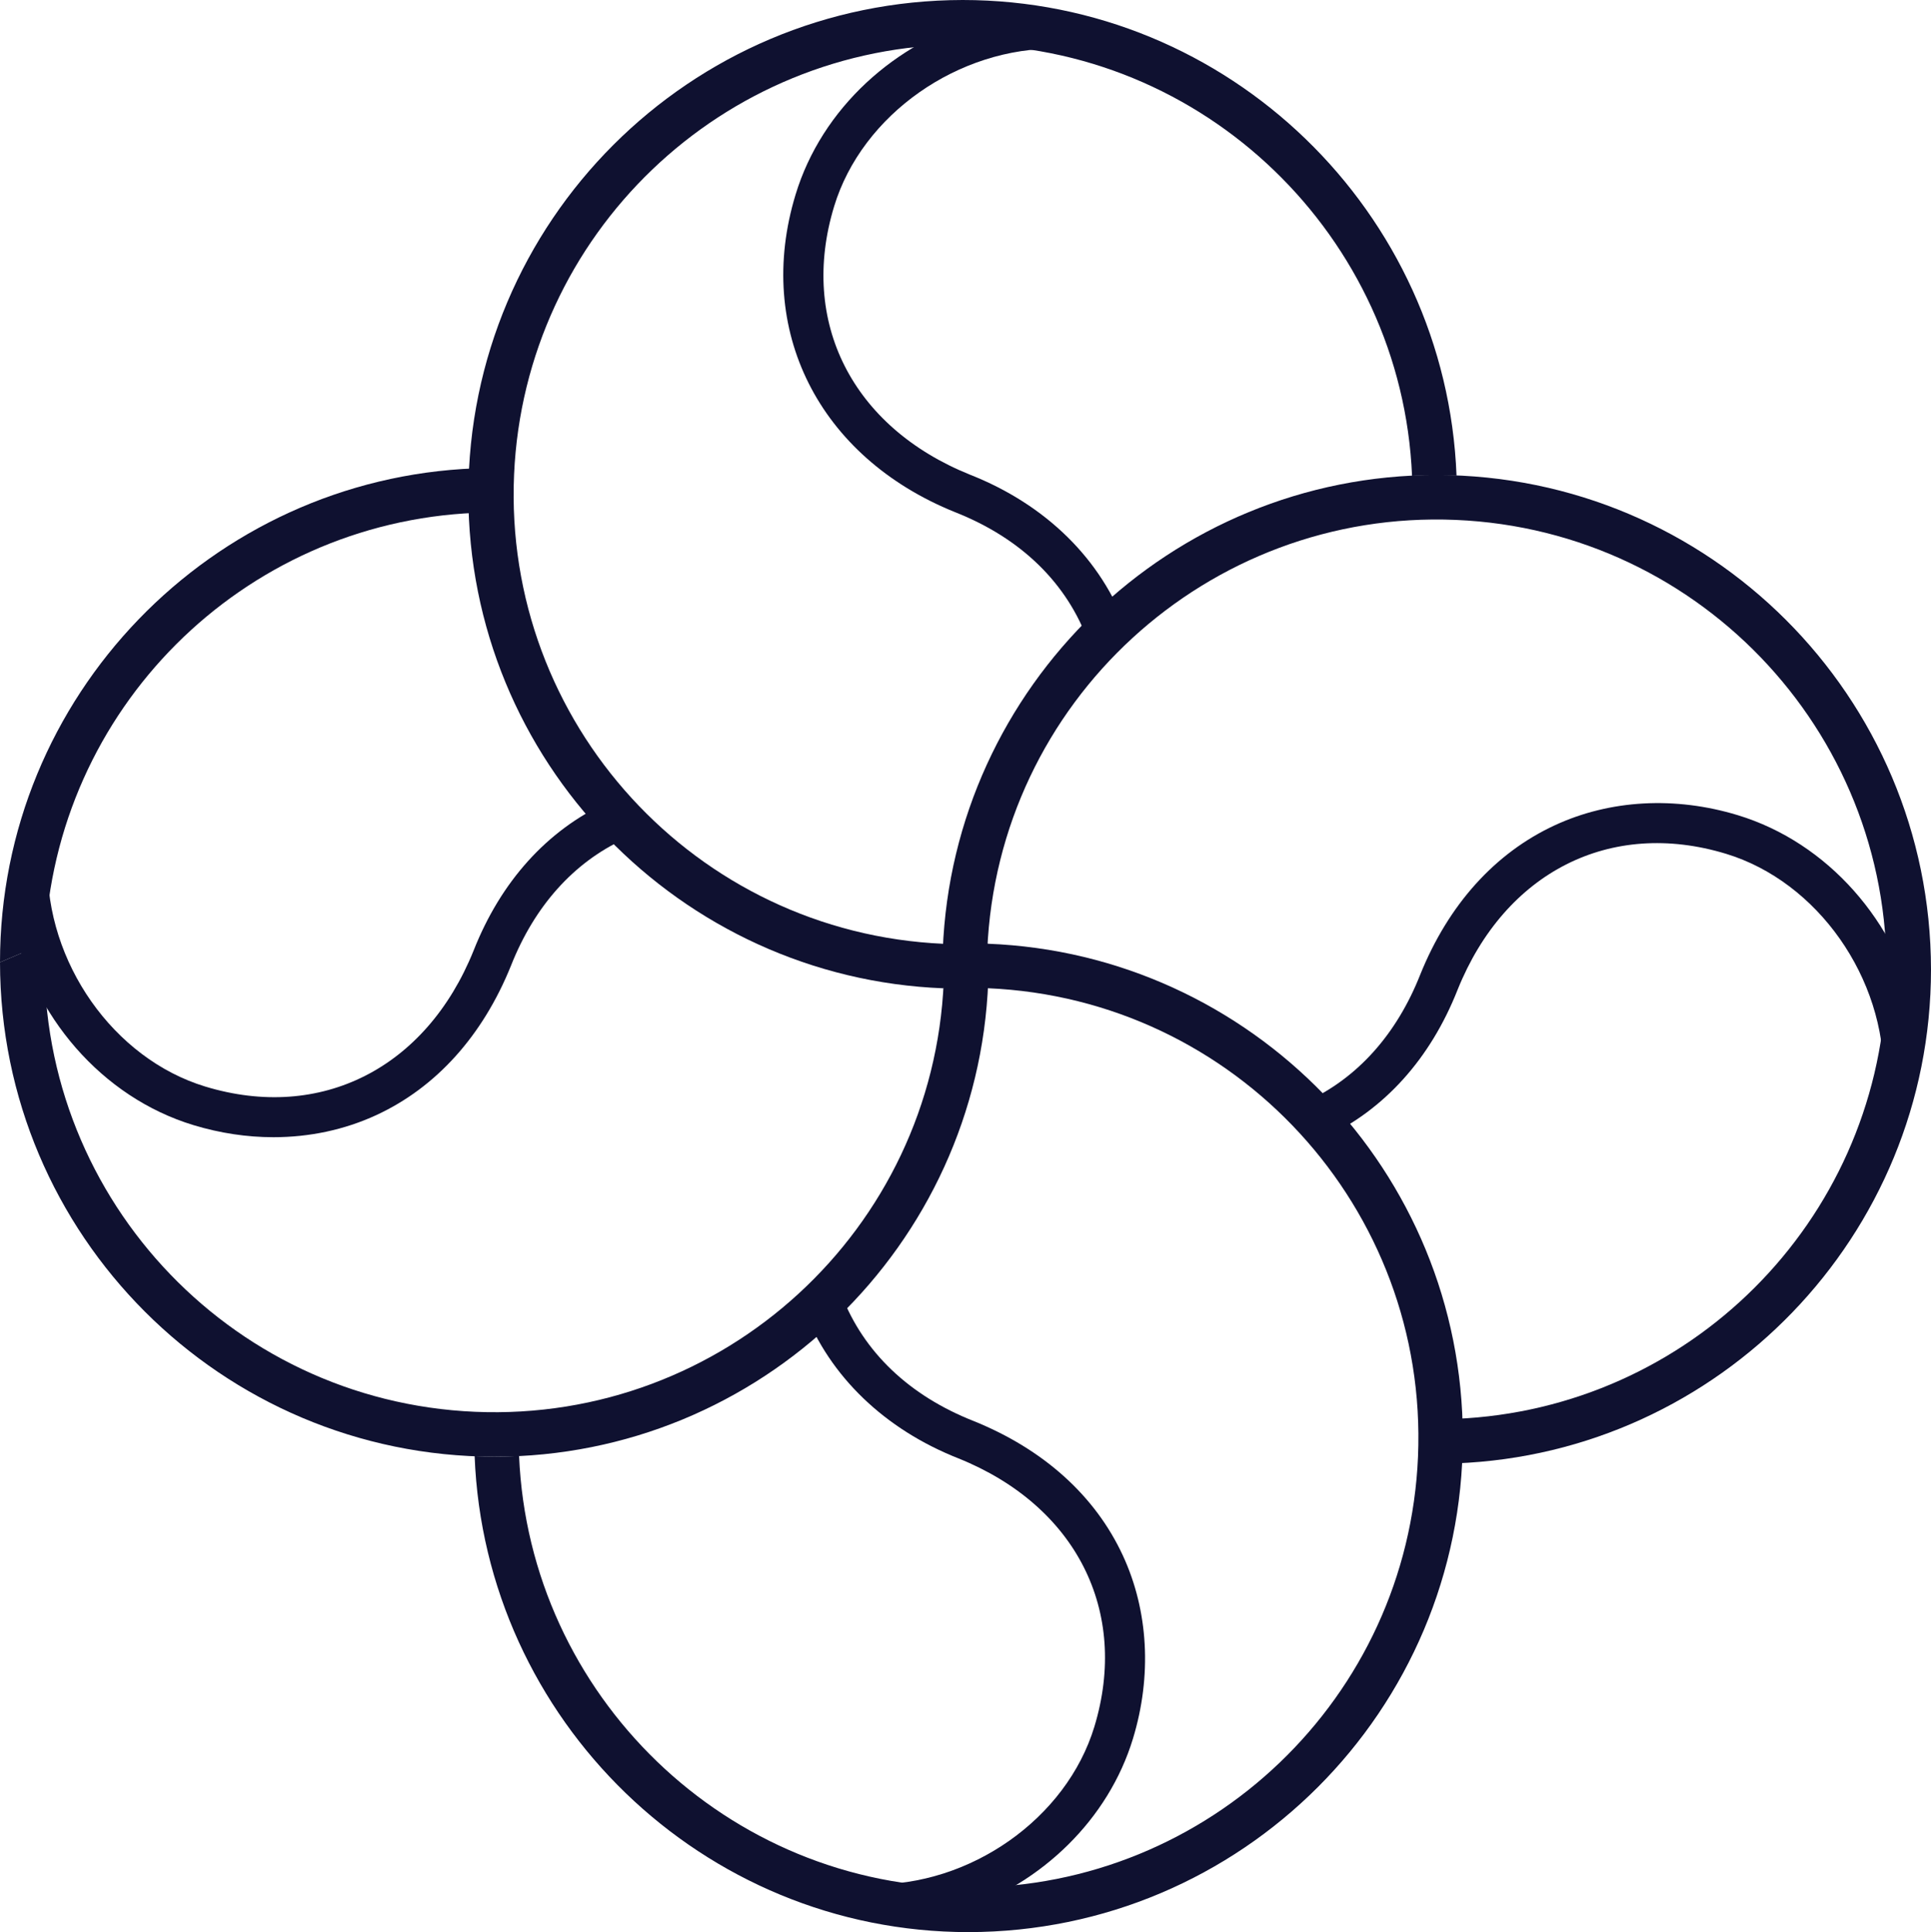 <?xml version="1.0" encoding="UTF-8"?>
<svg id="Layer_1" data-name="Layer 1" xmlns="http://www.w3.org/2000/svg" viewBox="0 0 479.63 479.85">
  <defs>
    <style>
      .cls-1 {
      fill: #0F1130;
      }
    </style>
  </defs>
  <path class="cls-1" d="m231.9,260.75v-.23c-.01.08-.01.16,0,.23Z"/>
  <path class="cls-1" d="m231.66,267.97v-.28c.02.14.01.28,0,.28Z"/>
  <path class="cls-1" d="m0,238.99c.08,67.78,55.01,122.71,122.79,122.79,66.12,0,120.13-52.5,122.67-117.99-1.63.06-3.2.13-4.8.13-2.1,0-4.18-.05-6.25-.16-2.63,61.65-54.74,109.49-116.39,106.87-61.65-2.63-109.49-54.74-106.87-116.39"/>
  <path class="cls-1" d="m11.15,234.24c2.47-57.97,48.91-104.4,106.88-106.87-.11-2.07-.16-4.15-.16-6.25,0-1.61.06-3.21.12-4.8C52.47,118.86,0,172.9,0,238.99"/>
  <path class="cls-1" d="m234.19,240.65c0-2.1.05-4.18.16-6.25-61.64-2.74-109.4-54.93-106.66-116.57,2.65-59.64,51.72-106.66,111.42-106.77,60.01,0,109.11,47.71,111.62,107.12,2.07-.11,4.15-.16,6.25-.16,1.61,0,3.21.06,4.8.12C359.25,52.64,305.22,0,239.11,0c-67.77.08-122.7,55-122.78,122.78,0,66.12,52.5,120.13,117.99,122.67-.07-1.59-.13-3.19-.13-4.8Z"/>
  <path class="cls-1" d="m245.34,245.38c-3.62.9-7.4.9-11.02,0-.97-3.61-.97-7.41,0-11.02,3.57-1.25,7.45-1.25,11.02,0,1.4,3.54,1.4,7.48,0,11.02Z"/>
  <path class="cls-1" d="m247.73,218.99v.23c.01-.07.01-.15,0-.23Z"/>
  <path class="cls-1" d="m247.97,211.73v.28c-.02-.1-.01-.15,0-.28Z"/>
  <path class="cls-1" d="m238.97,235.84c2.09,0,4.18.08,6.25.19,2.61-61.65,54.7-109.51,116.35-106.91,61.65,2.61,109.51,54.7,106.91,116.35-2.45,57.99-48.89,104.44-106.88,106.91.11,2.07.16,4.15.16,6.25,0,1.61-.06,3.21-.12,4.8,65.49-2.53,117.99-56.56,117.99-122.67-.08-67.78-55.01-122.71-122.79-122.79-66.12,0-120.13,52.5-122.67,117.99,1.63-.05,3.2-.12,4.8-.12Z"/>
  <path class="cls-1" d="m240.56,479.85c67.78-.08,122.71-55.02,122.78-122.8,0-66.12-52.5-120.13-117.99-122.67.06,1.59.12,3.19.12,4.8,0,2.1-.05,4.18-.16,6.25,61.65,2.61,109.51,54.71,106.9,116.36-2.53,59.82-51.78,107.01-111.66,107-60.01,0-109.11-47.79-111.62-107.2-2.07.1-4.01.19-6.14.19-1.61,0-3.31-.09-4.9-.15,2.53,65.49,56.56,118.22,122.67,118.22"/>
  <path class="cls-1" d="m262.93,8.96l-.06,3.12c-24.81-.45-48.76,16.38-55.68,39.16-8.75,28.69,4.49,54.85,33.72,66.64,18.88,7.44,32.71,21.04,38.91,38.29l-9.43,3.39c-5.28-14.7-16.76-25.89-33.19-32.37-33.91-13.68-49.8-45.37-39.59-78.87,6.49-21.38,24.74-37.94,46.55-43.88"/>
  <path class="cls-1" d="m471.18,267.78l-3.32-.06c.45-24.82-16.38-48.76-39.16-55.68-28.7-8.72-54.86,4.52-66.64,33.73-6.77,17.18-18.26,29.92-33.2,36.82l-4.2-9.1c12.56-5.8,22.27-16.67,28.1-31.43,7.02-17.41,18.58-30.23,33.43-37.1,13.72-6.35,29.86-7.24,45.43-2.51,22.42,6.81,39.55,26.55,44.68,49.77"/>
  <path class="cls-1" d="m216.02,474.83l.12-6.82c24.84.47,48.76-16.38,55.68-39.16,8.72-28.7-4.52-54.86-33.73-66.64-18.34-7.23-32-20.36-38.4-36.95l9.35-3.61c5.47,14.16,16.8,24.96,32.77,31.26,17.41,7.03,30.23,18.58,37.1,33.43,6.35,13.72,7.24,29.86,2.51,45.43-6.11,20.13-22.65,35.99-42.76,42.74"/>
  <path class="cls-1" d="m11.82,214.17c-.45,24.82,16.38,48.76,39.16,55.68,28.7,8.72,54.86-4.52,66.64-33.73,6.77-17.18,18.26-29.92,33.2-36.82l4.2,9.1c-12.56,5.8-22.27,16.67-28.1,31.43-7.03,17.41-18.58,30.23-33.43,37.1-7.91,3.66-16.63,5.5-25.57,5.5-6.57,0-13.26-1-19.86-3-22.78-6.92-40.08-27.17-44.91-50.87"/>
</svg>